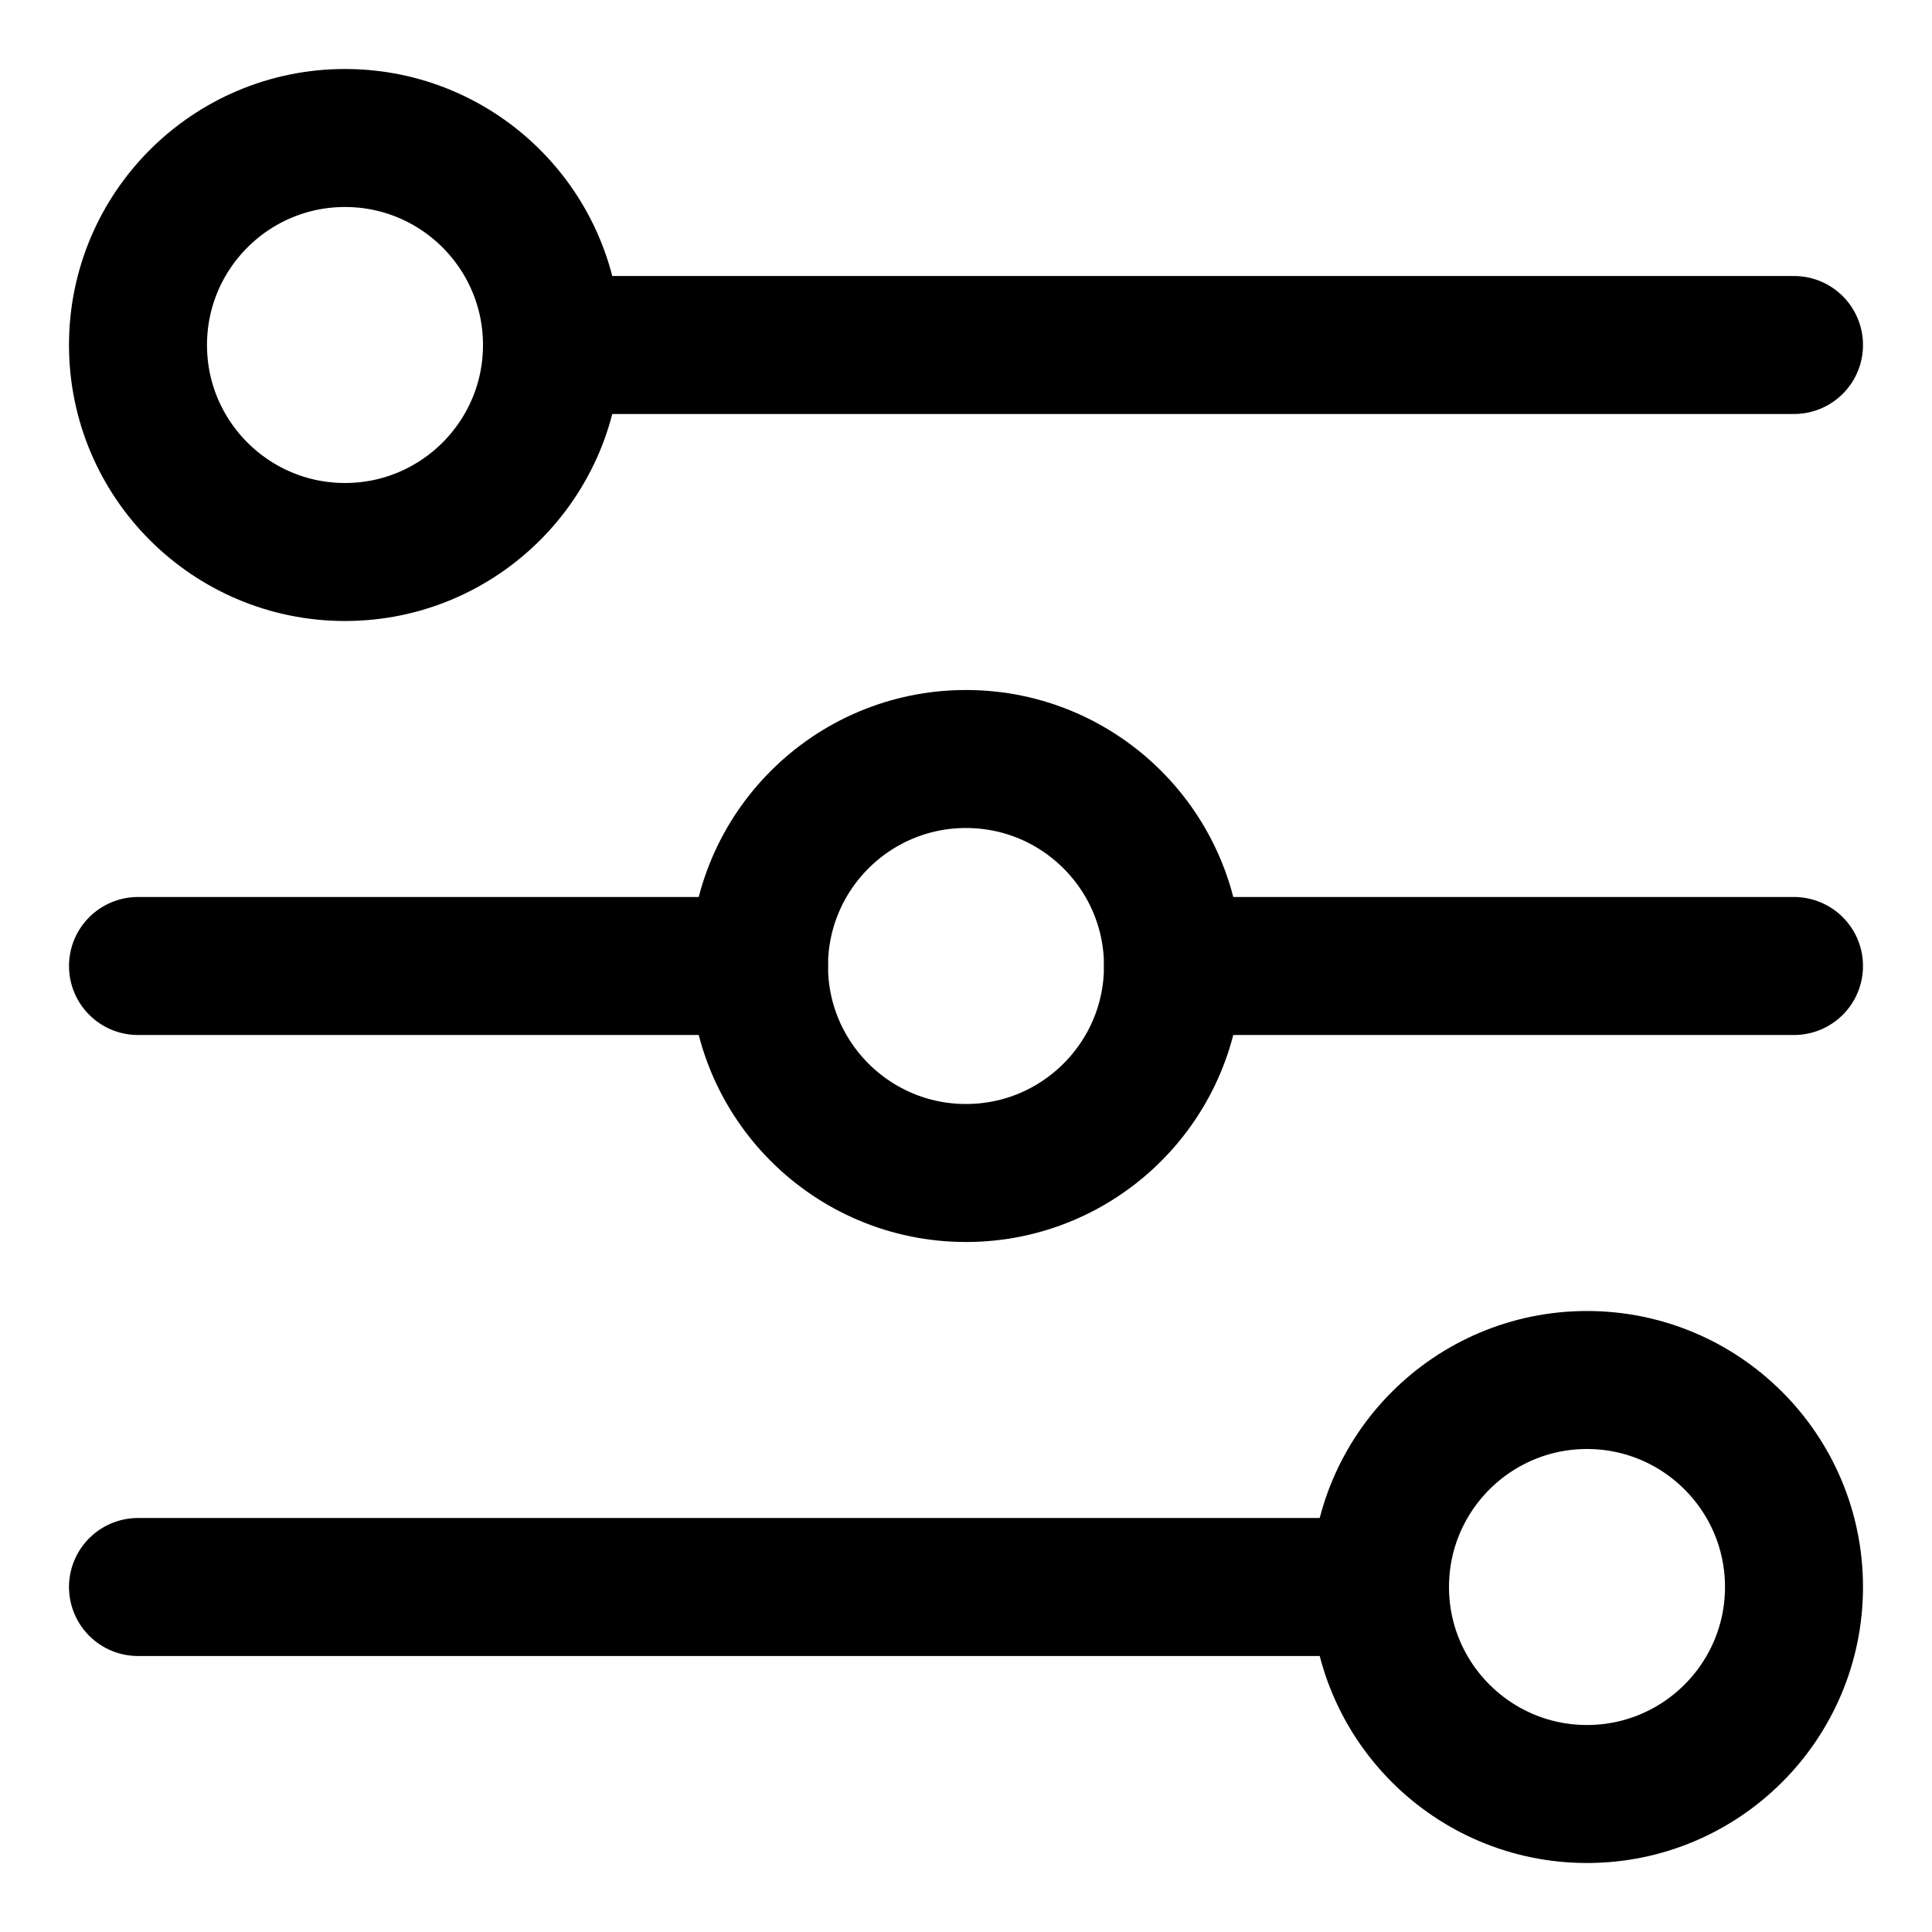 <svg xmlns="http://www.w3.org/2000/svg" fill="none" viewBox="0 0 14 14"><g id="horizontal-slider-2--adjustment-adjust-controls-fader-horizontal-settings-slider"><path id="Vector" stroke="#000000" stroke-linecap="round" stroke-linejoin="round" d="M2.5 4C3.328 4 4 3.328 4 2.5S3.328 1 2.5 1 1 1.672 1 2.5 1.672 4 2.5 4Z" stroke-width="1"></path><path id="Vector_2" stroke="#000000" stroke-linecap="round" stroke-linejoin="round" d="M4 2.5h9" stroke-width="1"></path><path id="Vector_3" stroke="#000000" stroke-linecap="round" stroke-linejoin="round" d="M7 8.5c0.828 0 1.5 -0.672 1.5 -1.5S7.828 5.5 7 5.5 5.5 6.172 5.5 7 6.172 8.5 7 8.5Z" stroke-width="1"></path><path id="Vector_4" stroke="#000000" stroke-linecap="round" stroke-linejoin="round" d="M1 7h4.5" stroke-width="1"></path><path id="Vector_5" stroke="#000000" stroke-linecap="round" stroke-linejoin="round" d="M8.5 7H13" stroke-width="1"></path><path id="Vector_6" stroke="#000000" stroke-linecap="round" stroke-linejoin="round" d="M11.5 13c0.828 0 1.5 -0.672 1.5 -1.5s-0.672 -1.5 -1.5 -1.5 -1.5 0.672 -1.5 1.5 0.672 1.5 1.5 1.5Z" stroke-width="1"></path><path id="Vector_7" stroke="#000000" stroke-linecap="round" stroke-linejoin="round" d="M10 11.5H1" stroke-width="1"></path></g></svg>